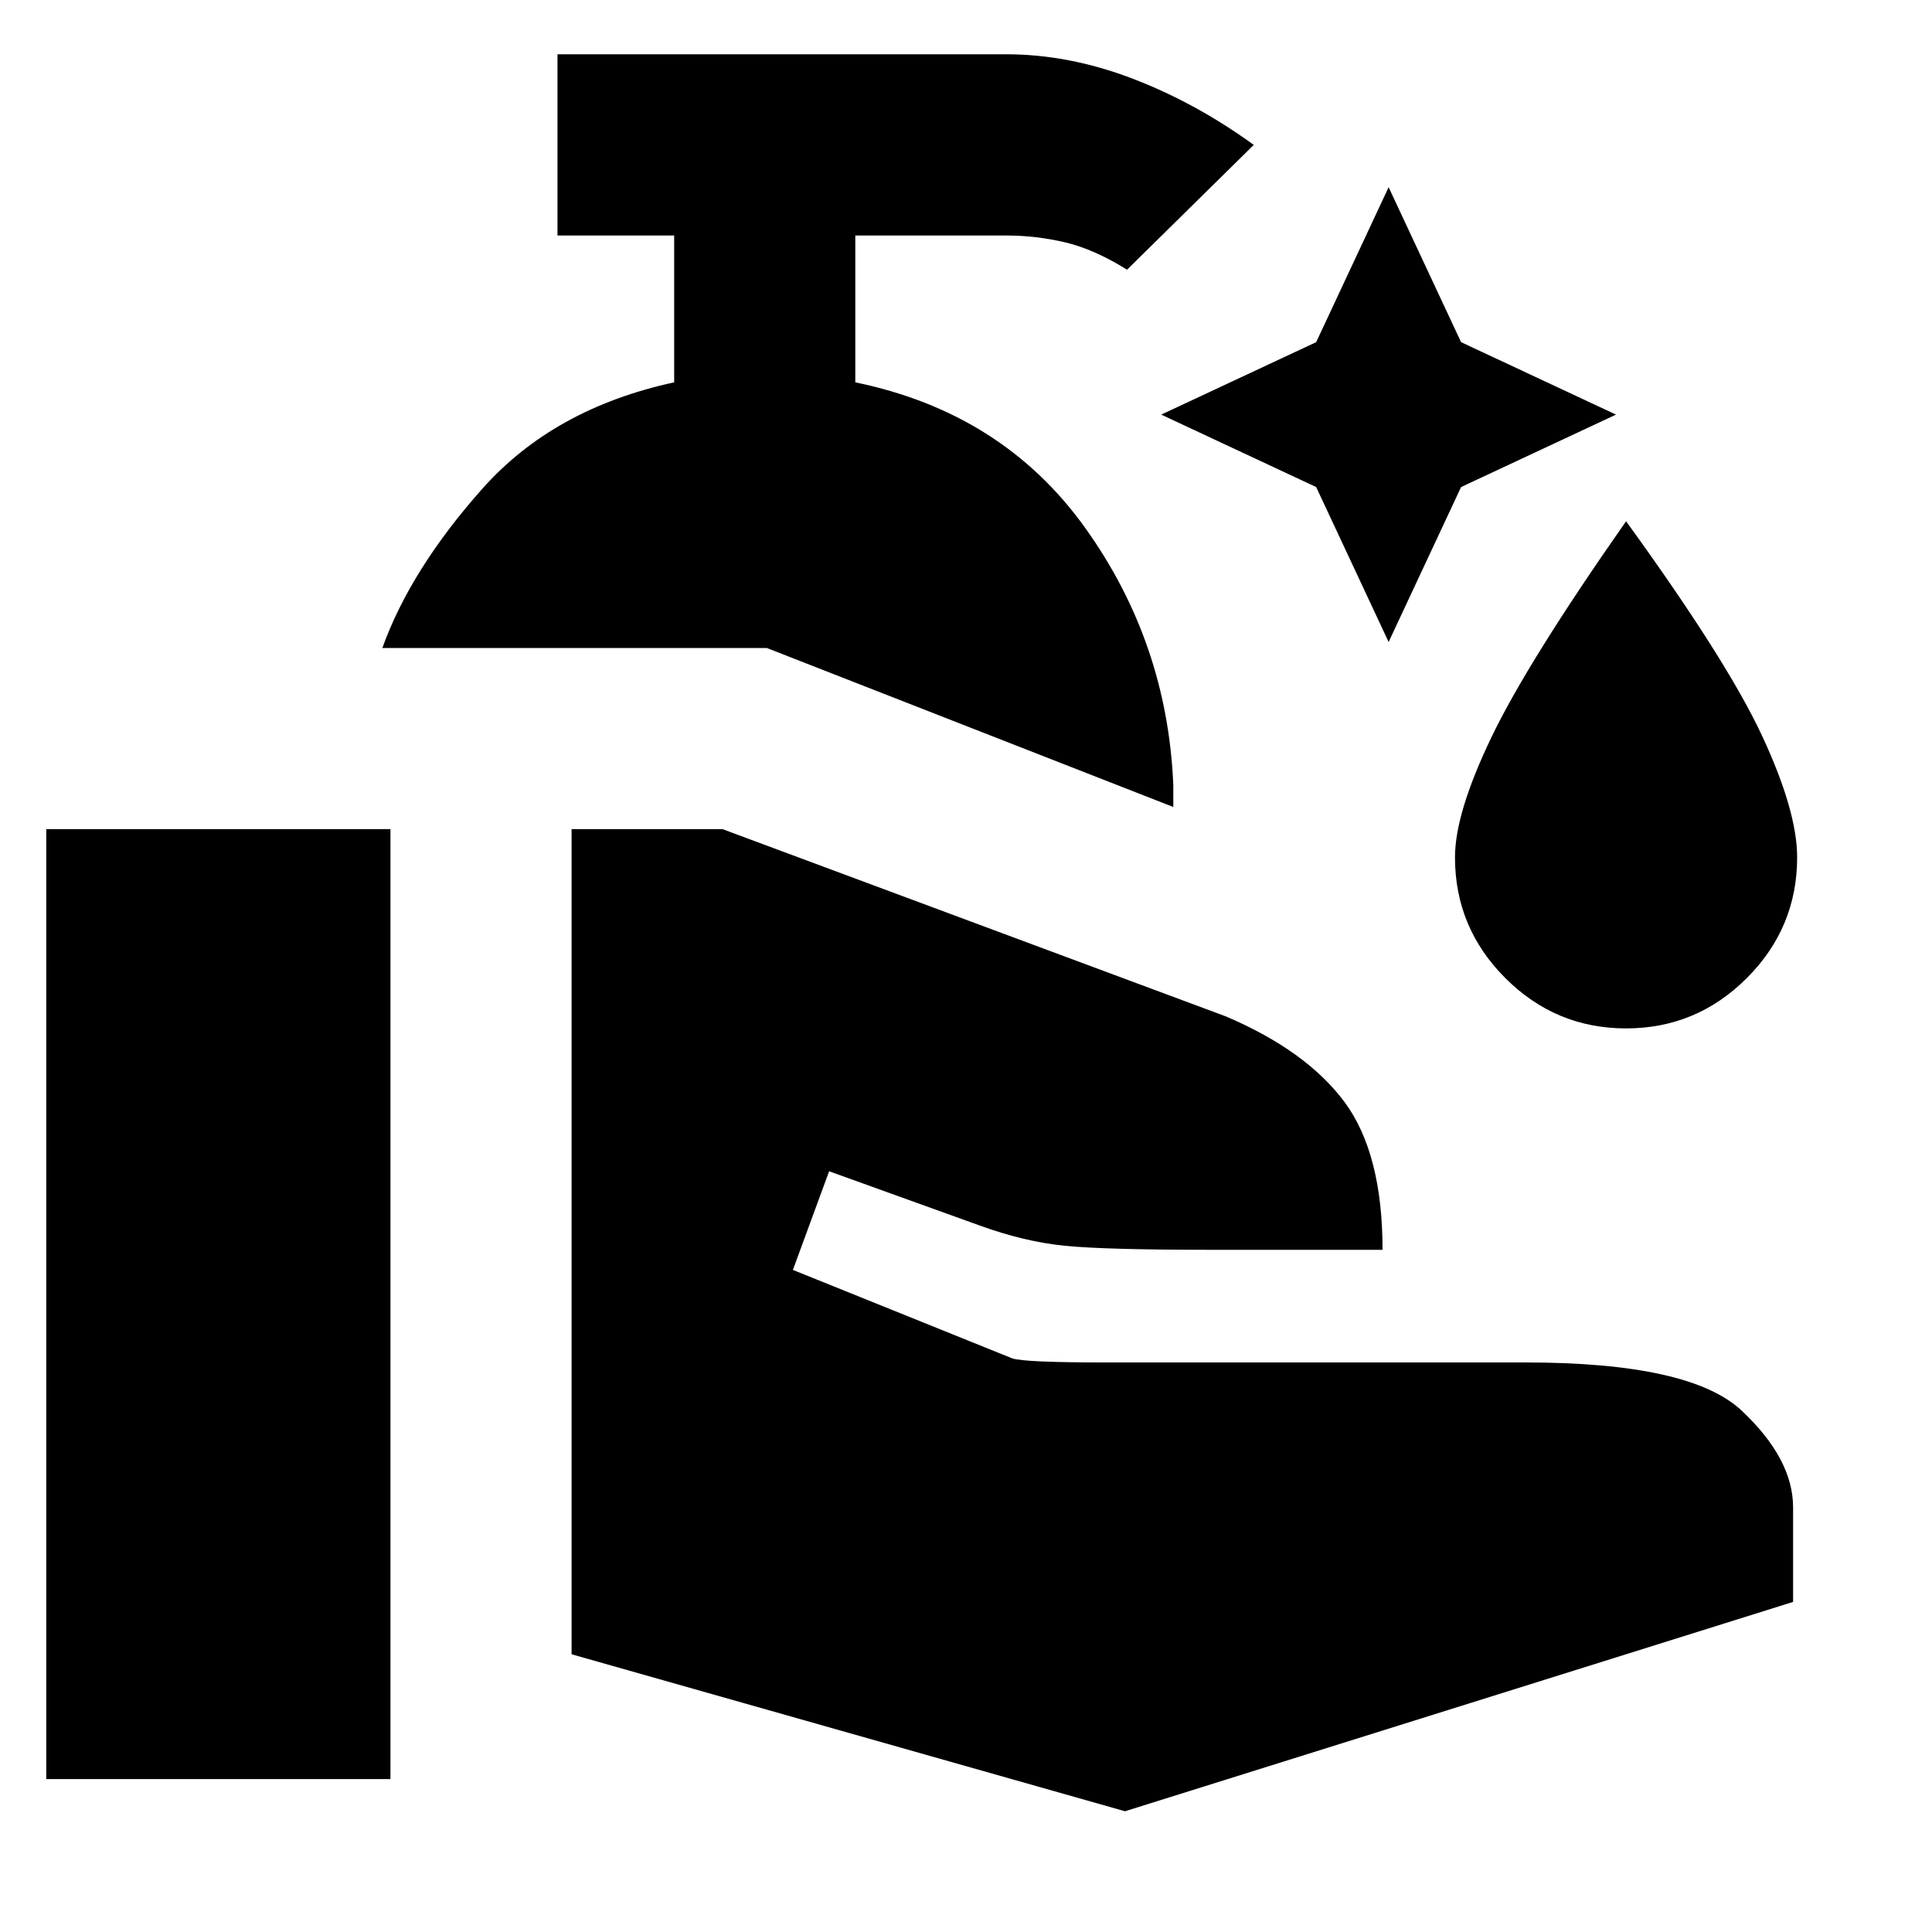 <svg xmlns="http://www.w3.org/2000/svg" height="20" width="20"><path d="m14.375 6.646-.75-1.604-1.604-.75 1.604-.75.75-1.604.75 1.604 1.604.75-1.604.75Zm2.458 4q-.729 0-1.25-.521t-.521-1.25q0-.458.376-1.24.374-.781 1.395-2.239 1.042 1.437 1.407 2.219.364.781.364 1.26 0 .729-.521 1.25t-1.25.521Zm-4.687-2.292L7.938 6.708h-3.98q.292-.812 1.032-1.645.739-.834 1.989-1.105v-1.52H5.771V.562h4.646q.645 0 1.302.25.656.25 1.26.688l-1.312 1.292q-.334-.209-.636-.282-.302-.072-.614-.072H8.854v1.52q1.521.313 2.375 1.5.854 1.188.917 2.667Zm-.5 10.396-5.729-1.625V8.583h1.562l5.209 1.938q.833.354 1.229.885.395.532.395 1.532h-1.77q-1.104 0-1.521-.042-.417-.042-.875-.208l-1.563-.563-.375 1.021 2.271.916q.063.021.313.032.25.01.604.01h4.396q1.708 0 2.239.5.531.5.531 1v.979ZM.479 18.417V8.583h3.563v9.834Z"/></svg>